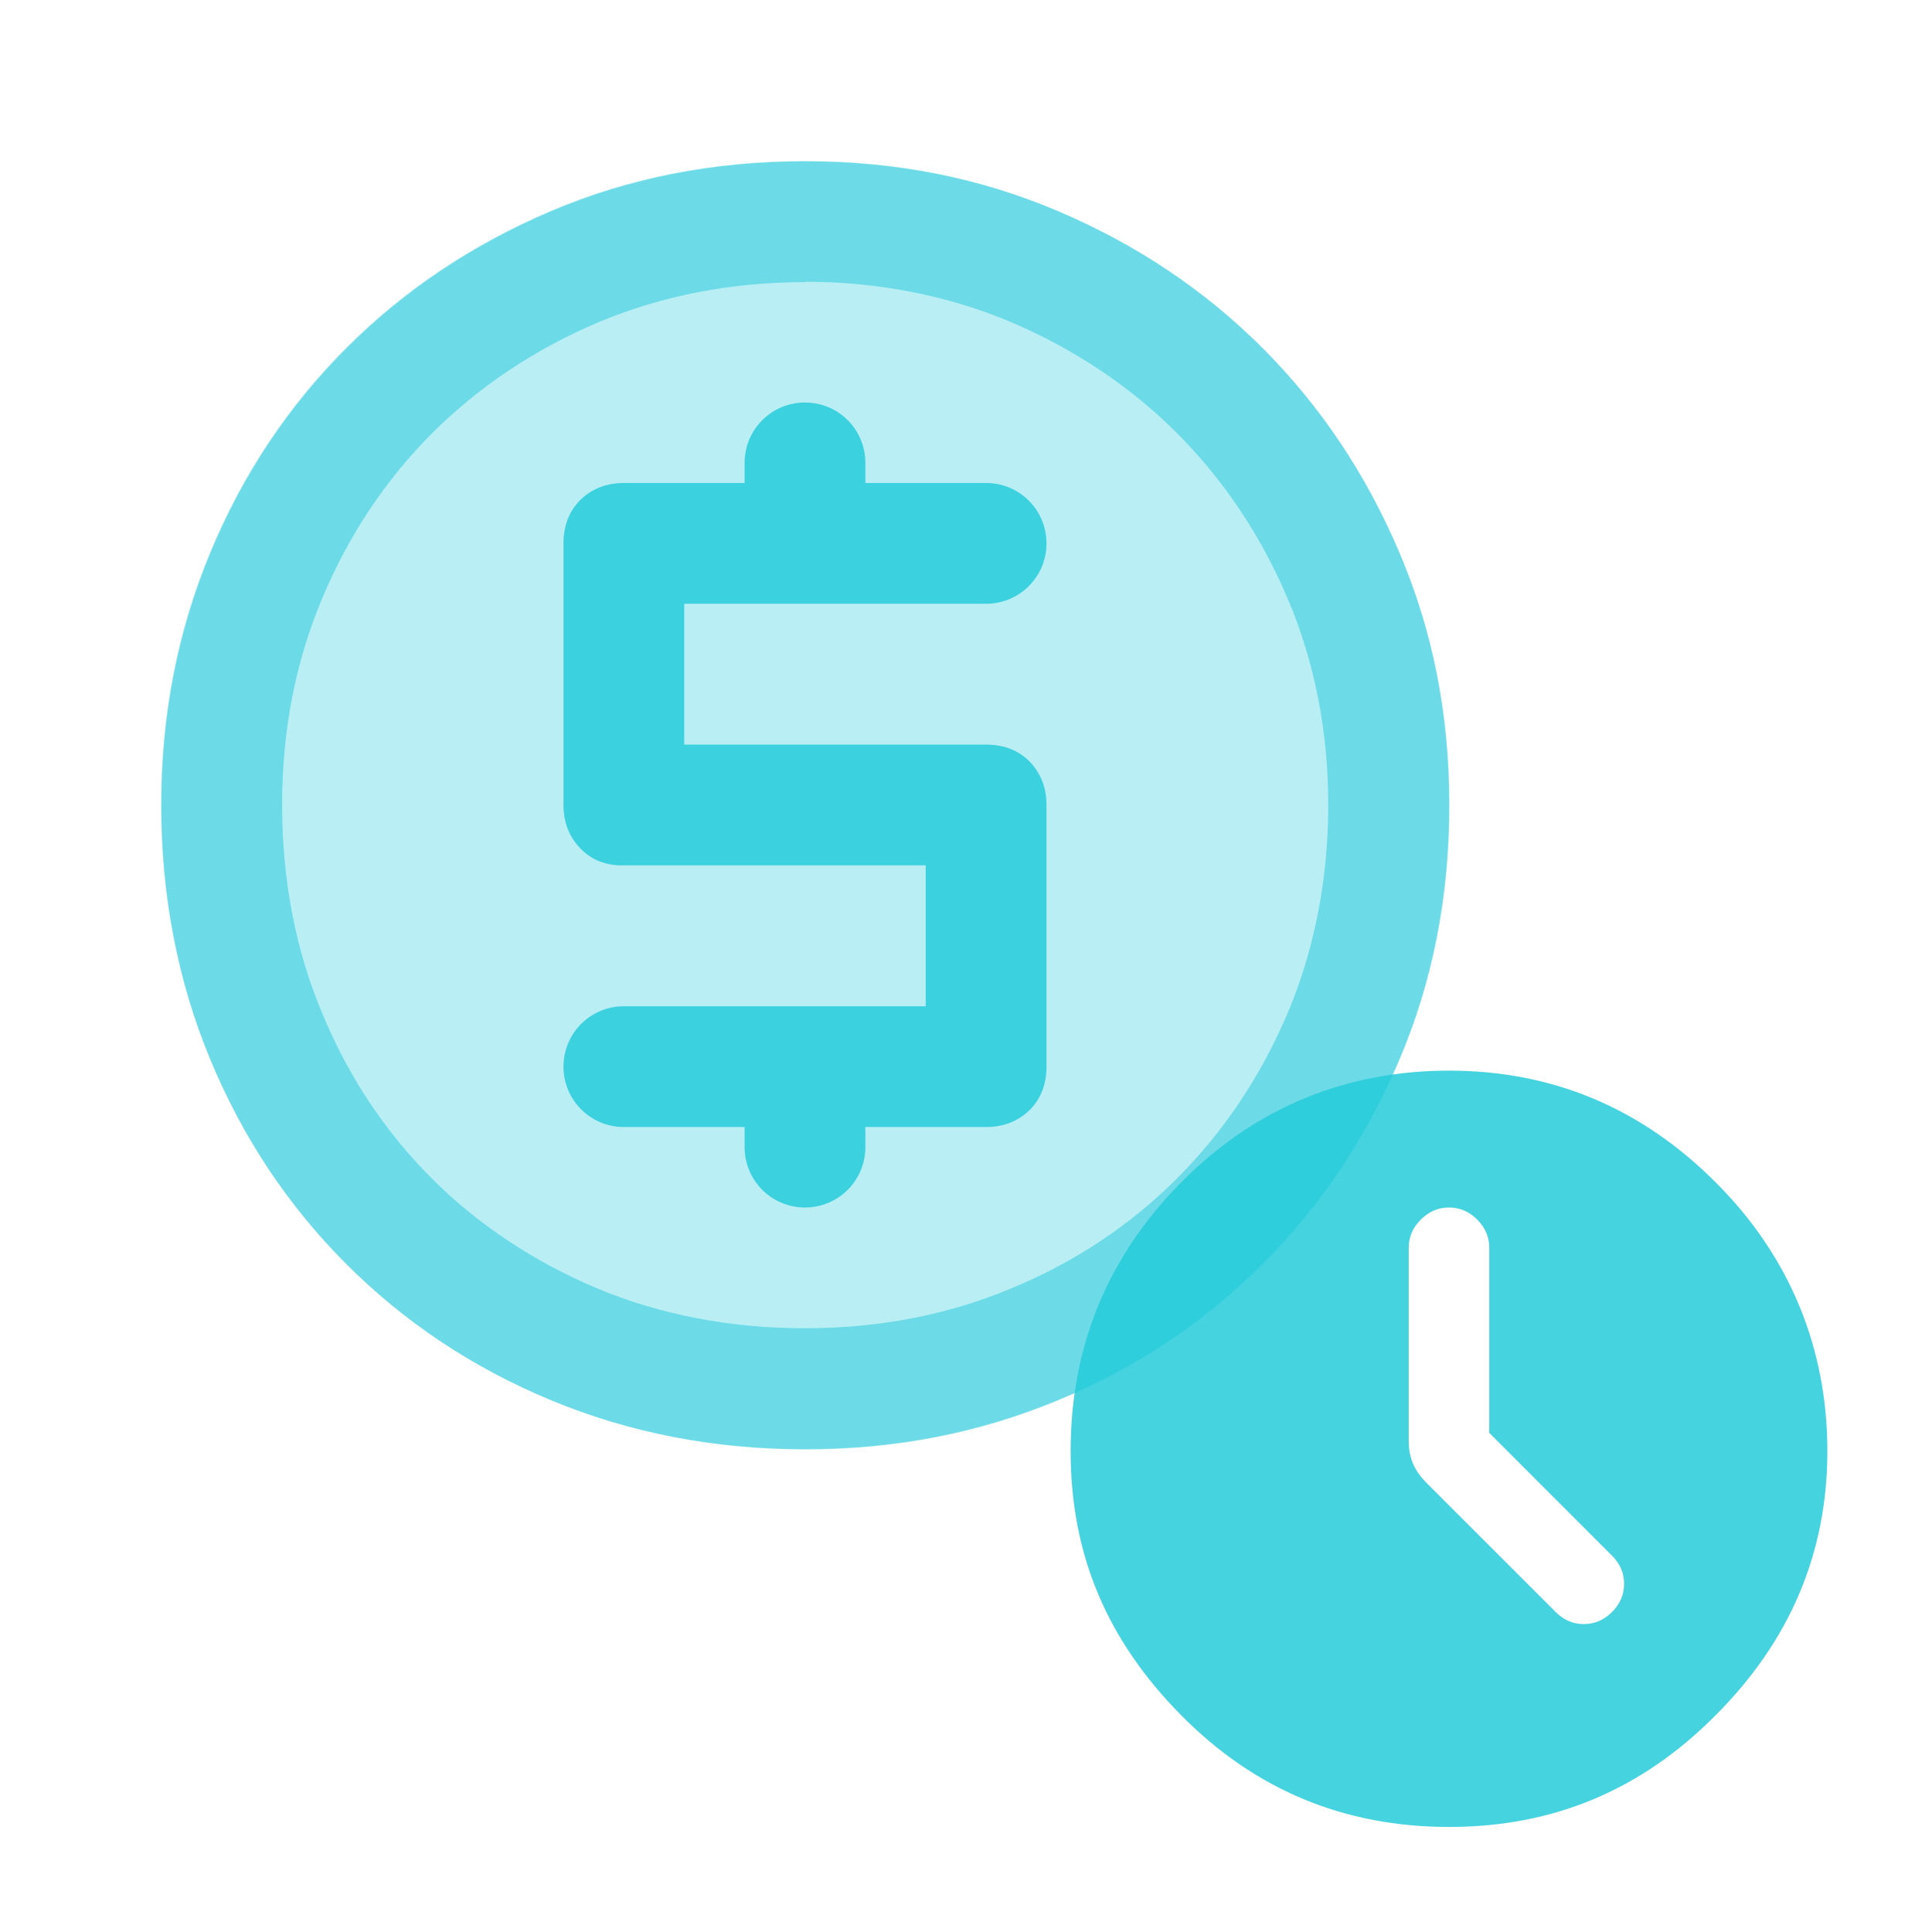 <svg width="32" height="32" viewBox="0 0 32 32" fill="none" xmlns="http://www.w3.org/2000/svg">
<path opacity="0.32" d="M13.333 24C11.82 24 10.42 23.727 9.12 23.187C7.82 22.647 6.693 21.893 5.733 20.933C4.773 19.973 4.02 18.847 3.48 17.547C2.94 16.247 2.667 14.847 2.667 13.333C2.667 11.82 2.94 10.447 3.48 9.147C4.02 7.847 4.773 6.72 5.733 5.76C6.693 4.8 7.82 4.047 9.12 3.493C10.42 2.94 11.82 2.667 13.333 2.667C14.847 2.667 16.22 2.94 17.52 3.493C18.82 4.047 19.947 4.8 20.907 5.76C21.867 6.72 22.62 7.847 23.173 9.147C23.727 10.447 24 11.84 24 13.333C24 14.827 23.727 16.247 23.173 17.547C22.62 18.847 21.867 19.973 20.907 20.933C19.947 21.893 18.82 22.647 17.52 23.187C16.22 23.727 14.827 24 13.333 24Z" fill="#25CBDB"/>
<path opacity="0.52" fill-rule="evenodd" clip-rule="evenodd" d="M13.34 2.673C11.827 2.673 10.427 2.947 9.127 3.5C7.827 4.053 6.7 4.807 5.74 5.767C4.78 6.727 4.027 7.853 3.487 9.153C2.947 10.453 2.673 11.847 2.673 13.34C2.673 14.833 2.947 16.253 3.487 17.553C4.027 18.853 4.78 19.98 5.74 20.94C6.7 21.9 7.827 22.653 9.127 23.193C10.427 23.733 11.827 24.007 13.34 24.007C14.853 24.007 16.227 23.733 17.527 23.193C18.827 22.653 19.953 21.9 20.913 20.94C21.873 19.98 22.627 18.853 23.18 17.553C23.733 16.253 24.007 14.853 24.007 13.34C24.007 11.827 23.733 10.453 23.18 9.153C22.627 7.853 21.873 6.727 20.913 5.767C19.953 4.807 18.827 4.053 17.527 3.5C16.227 2.947 14.833 2.673 13.34 2.673ZM13.333 4.667C14.547 4.667 15.693 4.893 16.74 5.333C17.793 5.78 18.72 6.4 19.493 7.173C20.267 7.947 20.887 8.873 21.333 9.927C21.773 10.967 22 12.113 22 13.333C22 14.553 21.773 15.72 21.333 16.767C20.887 17.82 20.267 18.747 19.493 19.52C18.72 20.293 17.8 20.907 16.747 21.34C15.7 21.78 14.553 22 13.333 22C12.113 22 10.94 21.78 9.893 21.34C8.847 20.9 7.92 20.287 7.153 19.52C6.38 18.747 5.767 17.827 5.333 16.773C4.893 15.727 4.673 14.567 4.673 13.333C4.673 12.1 4.893 10.967 5.333 9.92C5.773 8.867 6.387 7.947 7.153 7.18C7.927 6.407 8.853 5.787 9.907 5.34C10.953 4.9 12.107 4.673 13.34 4.673" fill="#25CBDB"/>
<g opacity="0.85">
<path d="M13.333 20C13.887 20 14.333 19.553 14.333 19V18.667H16.333C16.62 18.667 16.86 18.573 17.053 18.387C17.24 18.2 17.333 17.96 17.333 17.667V13.333C17.333 13.047 17.24 12.807 17.053 12.613C16.867 12.427 16.627 12.333 16.333 12.333H11.333V10H16.333C16.887 10 17.333 9.553 17.333 9C17.333 8.447 16.887 8 16.333 8H14.333V7.667C14.333 7.113 13.887 6.667 13.333 6.667C12.78 6.667 12.333 7.113 12.333 7.667V8H10.333C10.047 8 9.807 8.093 9.613 8.28C9.427 8.467 9.333 8.707 9.333 9V13.333C9.333 13.62 9.427 13.86 9.613 14.053C9.8 14.247 10.04 14.34 10.333 14.333H15.333V16.667H10.333C9.78 16.667 9.333 17.113 9.333 17.667C9.333 18.22 9.78 18.667 10.333 18.667H12.333V19C12.333 19.553 12.78 20 13.333 20Z" fill="#25CBDB"/>
<path d="M28.413 19.58C27.18 18.347 25.707 17.733 24 17.733C22.293 17.733 20.787 18.347 19.567 19.58C18.347 20.813 17.733 22.3 17.733 24.033C17.733 25.767 18.347 27.18 19.567 28.413C20.787 29.647 22.267 30.26 24 30.26C25.733 30.26 27.187 29.647 28.413 28.413C29.647 27.18 30.267 25.72 30.267 24.033C30.267 22.347 29.653 20.813 28.413 19.58ZM26.7 26.7C26.567 26.833 26.413 26.9 26.233 26.9C26.053 26.9 25.9 26.833 25.767 26.7L23.633 24.567C23.52 24.453 23.447 24.347 23.4 24.233C23.353 24.12 23.333 24 23.333 23.867V20.667C23.333 20.487 23.4 20.333 23.533 20.2C23.667 20.067 23.82 20 24 20C24.18 20 24.333 20.067 24.467 20.2C24.6 20.333 24.667 20.487 24.667 20.667V23.733L26.7 25.767C26.833 25.9 26.9 26.053 26.9 26.233C26.9 26.413 26.833 26.567 26.7 26.7Z" fill="#25CBDB"/>
</g>
</svg>
